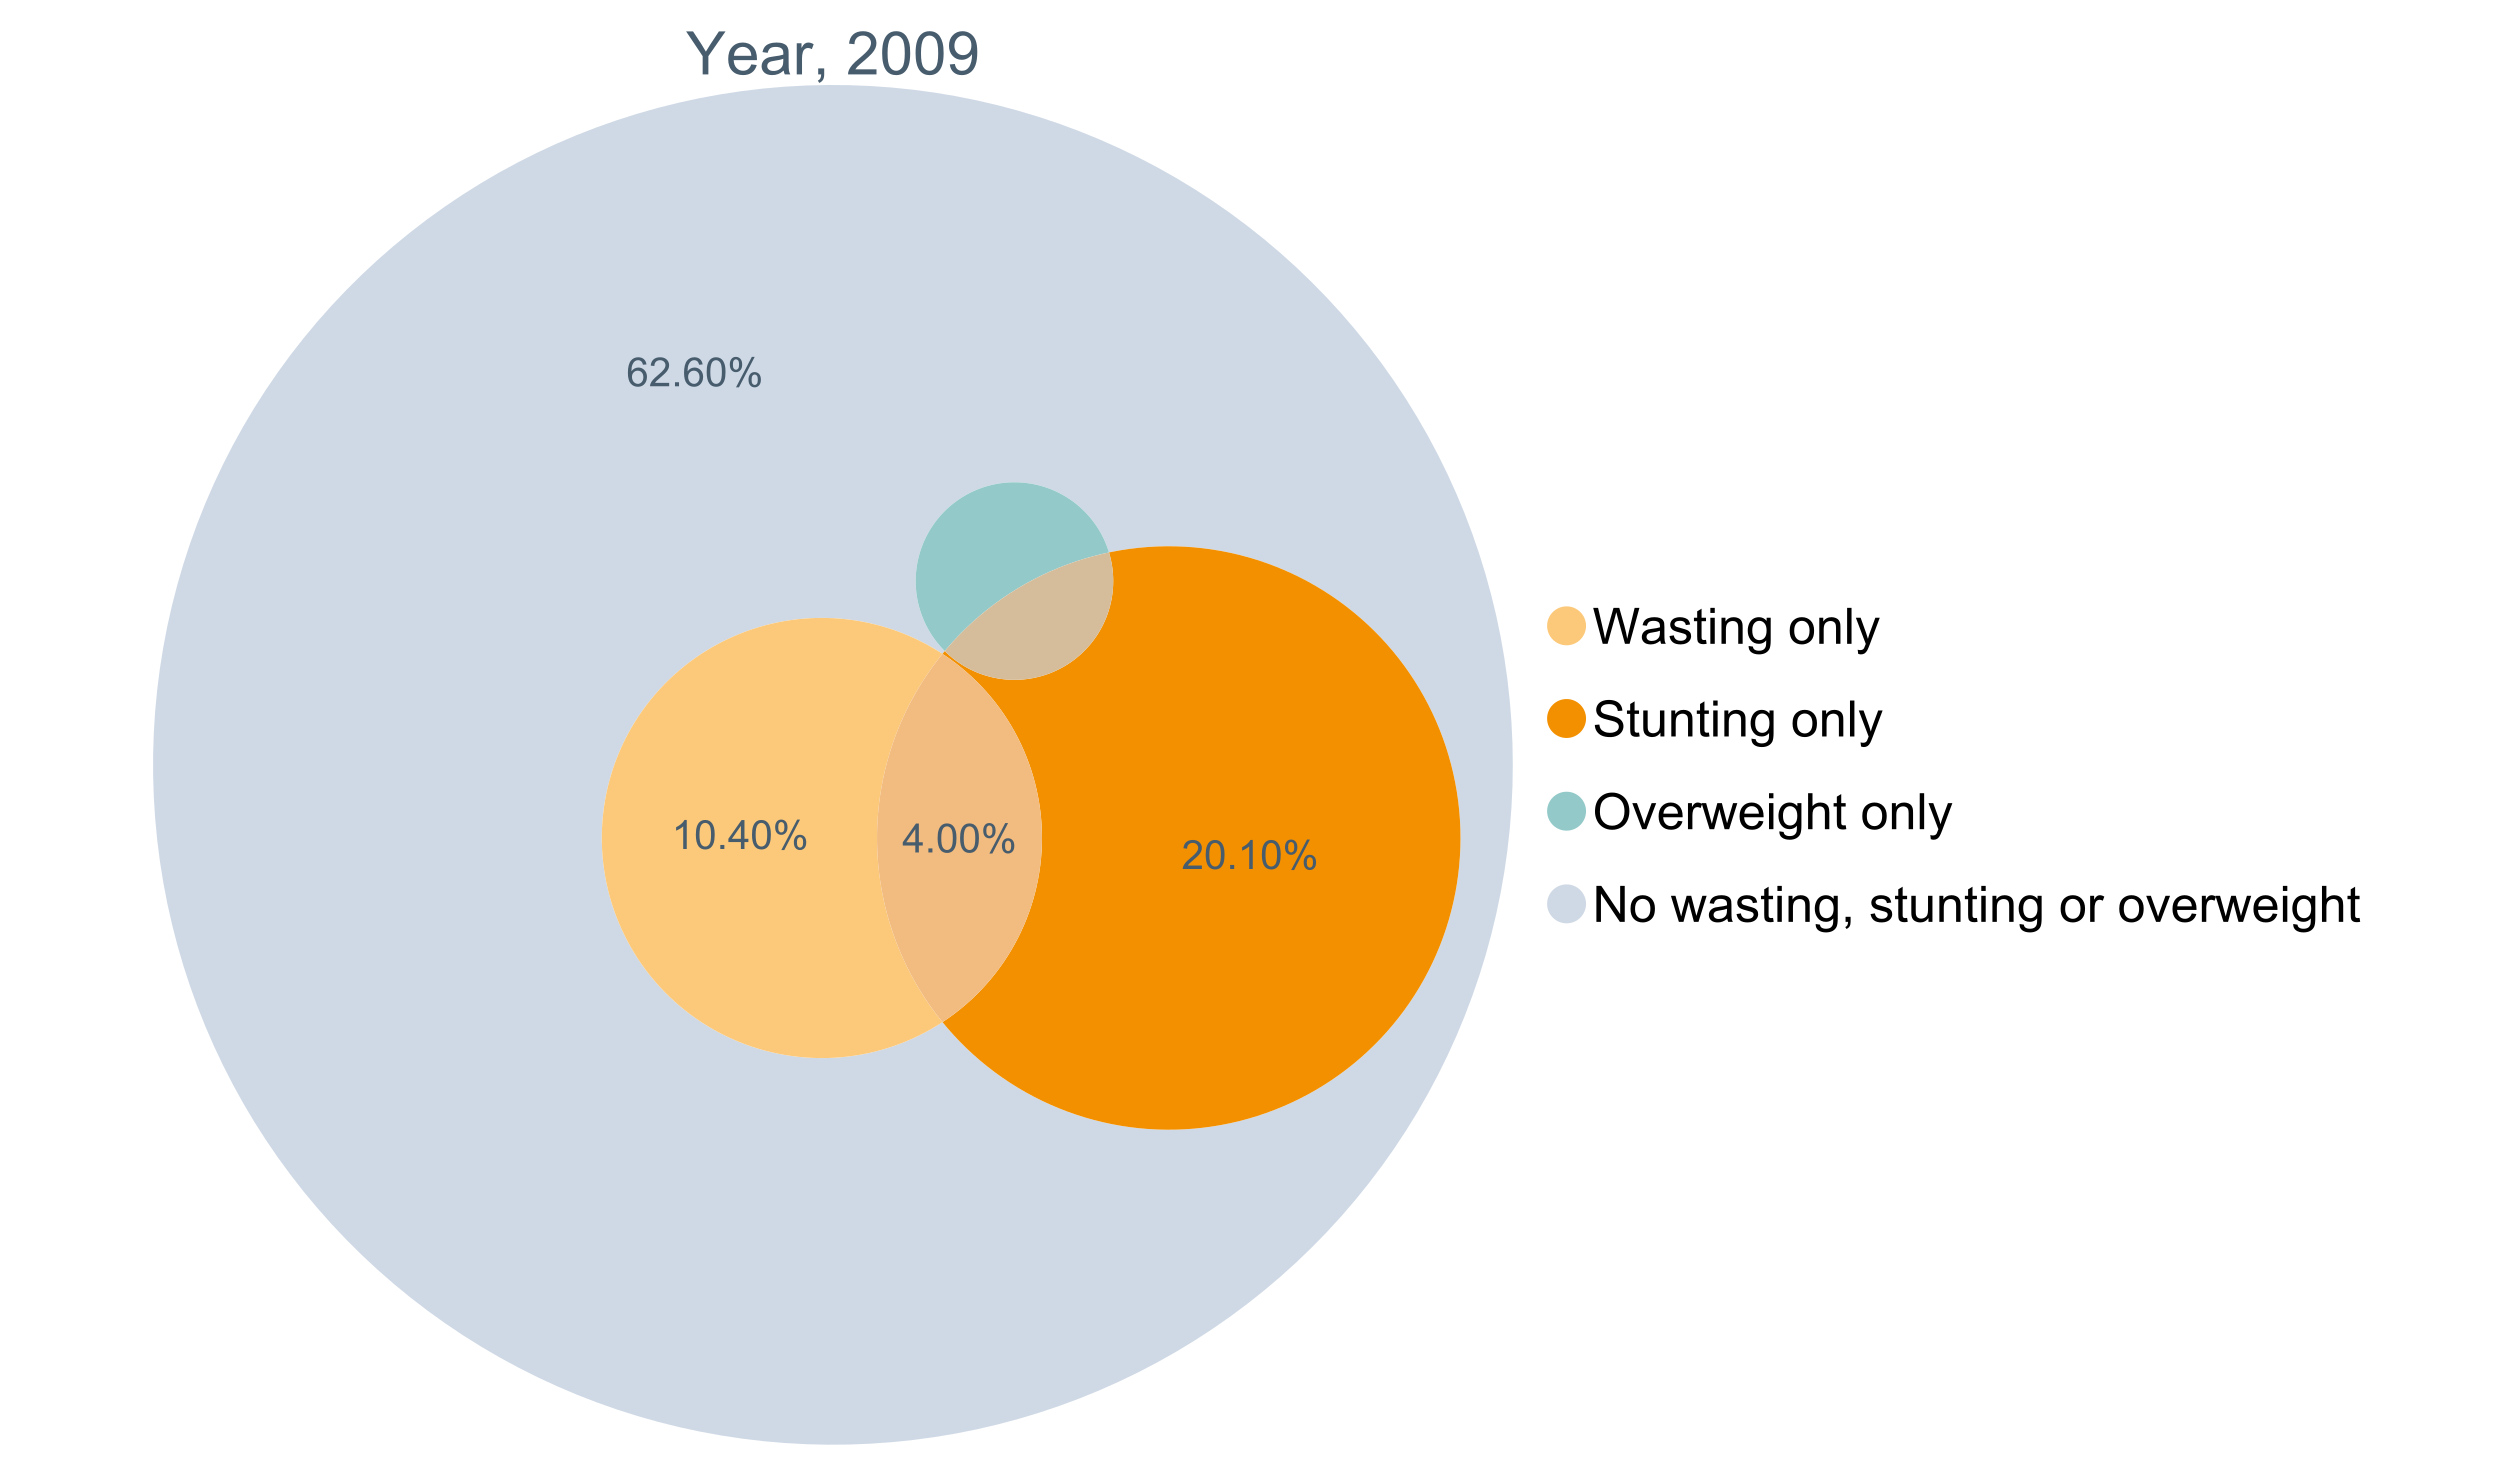 <?xml version="1.0" encoding="UTF-8"?>
<svg xmlns="http://www.w3.org/2000/svg" xmlns:xlink="http://www.w3.org/1999/xlink" width="1234.286pt" height="720pt" viewBox="0 0 1234.286 720" version="1.1">
<defs>
<g>
<symbol overflow="visible" id="glyph0-0">
<path style="stroke:none;" d="M 8.27 0 L 8.27 -8.996 L 0.086 -21.234 L 3.504 -21.234 L 7.691 -14.832 C 8.461 -13.633 9.18 -12.438 9.852 -11.242 C 10.484 -12.348 11.258 -13.598 12.168 -14.992 L 16.281 -21.234 L 19.555 -21.234 L 11.082 -8.996 L 11.082 0 Z M 8.27 0 "/>
</symbol>
<symbol overflow="visible" id="glyph0-1">
<path style="stroke:none;" d="M 12.488 -4.953 L 15.18 -4.621 C 14.754 -3.043 13.969 -1.82 12.82 -0.953 C 11.672 -0.086 10.203 0.344 8.418 0.348 C 6.164 0.344 4.379 -0.344 3.062 -1.73 C 1.742 -3.113 1.082 -5.059 1.086 -7.562 C 1.082 -10.148 1.75 -12.156 3.086 -13.586 C 4.418 -15.012 6.145 -15.727 8.27 -15.73 C 10.324 -15.727 12.008 -15.027 13.312 -13.629 C 14.617 -12.23 15.27 -10.262 15.27 -7.723 C 15.27 -7.566 15.262 -7.332 15.254 -7.027 L 3.781 -7.027 C 3.875 -5.332 4.355 -4.039 5.215 -3.145 C 6.074 -2.242 7.145 -1.793 8.43 -1.797 C 9.383 -1.793 10.199 -2.043 10.879 -2.551 C 11.555 -3.051 12.09 -3.852 12.488 -4.953 Z M 3.926 -9.168 L 12.516 -9.168 C 12.398 -10.461 12.07 -11.434 11.531 -12.082 C 10.699 -13.082 9.621 -13.582 8.301 -13.586 C 7.102 -13.582 6.094 -13.18 5.277 -12.383 C 4.461 -11.578 4.012 -10.508 3.926 -9.168 Z M 3.926 -9.168 "/>
</symbol>
<symbol overflow="visible" id="glyph0-2">
<path style="stroke:none;" d="M 11.992 -1.898 C 11.027 -1.078 10.098 -0.496 9.207 -0.16 C 8.309 0.18 7.352 0.344 6.332 0.348 C 4.641 0.344 3.34 -0.066 2.434 -0.891 C 1.52 -1.715 1.066 -2.77 1.07 -4.055 C 1.066 -4.809 1.238 -5.496 1.586 -6.121 C 1.926 -6.742 2.375 -7.242 2.934 -7.617 C 3.484 -7.992 4.109 -8.277 4.809 -8.473 C 5.32 -8.605 6.094 -8.734 7.125 -8.867 C 9.23 -9.113 10.781 -9.414 11.777 -9.762 C 11.785 -10.121 11.789 -10.348 11.793 -10.445 C 11.789 -11.504 11.543 -12.25 11.051 -12.688 C 10.387 -13.273 9.395 -13.57 8.082 -13.574 C 6.852 -13.57 5.949 -13.355 5.367 -12.93 C 4.781 -12.496 4.348 -11.734 4.07 -10.648 L 1.52 -10.996 C 1.746 -12.086 2.129 -12.965 2.664 -13.637 C 3.191 -14.305 3.961 -14.824 4.969 -15.188 C 5.973 -15.547 7.137 -15.727 8.461 -15.73 C 9.773 -15.727 10.84 -15.57 11.66 -15.266 C 12.48 -14.953 13.082 -14.566 13.469 -14.102 C 13.855 -13.629 14.125 -13.039 14.281 -12.328 C 14.367 -11.883 14.414 -11.078 14.414 -9.922 L 14.414 -6.445 C 14.414 -4.02 14.469 -2.484 14.578 -1.844 C 14.688 -1.199 14.906 -0.586 15.238 0 L 12.516 0 C 12.242 -0.539 12.066 -1.172 11.992 -1.898 Z M 11.777 -7.723 C 10.828 -7.332 9.406 -7 7.52 -6.734 C 6.441 -6.578 5.684 -6.406 5.242 -6.215 C 4.797 -6.02 4.453 -5.738 4.215 -5.367 C 3.969 -4.992 3.848 -4.578 3.852 -4.129 C 3.848 -3.43 4.113 -2.852 4.641 -2.391 C 5.168 -1.926 5.938 -1.691 6.953 -1.695 C 7.957 -1.691 8.852 -1.91 9.633 -2.352 C 10.414 -2.789 10.988 -3.391 11.355 -4.156 C 11.637 -4.742 11.777 -5.613 11.777 -6.766 Z M 11.777 -7.723 "/>
</symbol>
<symbol overflow="visible" id="glyph0-3">
<path style="stroke:none;" d="M 1.926 0 L 1.926 -15.383 L 4.273 -15.383 L 4.273 -13.051 C 4.867 -14.137 5.422 -14.855 5.93 -15.207 C 6.438 -15.551 6.996 -15.727 7.605 -15.73 C 8.48 -15.727 9.371 -15.445 10.285 -14.891 L 9.387 -12.473 C 8.746 -12.848 8.109 -13.035 7.477 -13.039 C 6.906 -13.035 6.391 -12.863 5.938 -12.523 C 5.48 -12.176 5.16 -11.703 4.969 -11.098 C 4.68 -10.168 4.535 -9.152 4.535 -8.055 L 4.535 0 Z M 1.926 0 "/>
</symbol>
<symbol overflow="visible" id="glyph0-4">
<path style="stroke:none;" d="M 2.637 0 L 2.637 -2.969 L 5.605 -2.969 L 5.605 0 C 5.602 1.09 5.406 1.969 5.023 2.641 C 4.633 3.309 4.023 3.828 3.188 4.199 L 2.461 3.086 C 3.012 2.84 3.418 2.484 3.68 2.02 C 3.938 1.547 4.082 0.875 4.113 0 Z M 2.637 0 "/>
</symbol>
<symbol overflow="visible" id="glyph0-5">
<path style="stroke:none;" d=""/>
</symbol>
<symbol overflow="visible" id="glyph0-6">
<path style="stroke:none;" d="M 14.934 -2.508 L 14.934 0 L 0.898 0 C 0.875 -0.625 0.977 -1.227 1.203 -1.812 C 1.555 -2.766 2.129 -3.707 2.918 -4.637 C 3.703 -5.559 4.84 -6.633 6.332 -7.852 C 8.637 -9.742 10.195 -11.238 11.008 -12.348 C 11.816 -13.449 12.223 -14.496 12.227 -15.484 C 12.223 -16.516 11.852 -17.387 11.117 -18.098 C 10.375 -18.805 9.414 -19.16 8.227 -19.164 C 6.969 -19.16 5.965 -18.785 5.215 -18.035 C 4.461 -17.281 4.078 -16.238 4.07 -14.906 L 1.391 -15.18 C 1.57 -17.176 2.262 -18.699 3.461 -19.75 C 4.656 -20.797 6.266 -21.32 8.285 -21.324 C 10.324 -21.32 11.938 -20.758 13.125 -19.629 C 14.312 -18.496 14.906 -17.094 14.906 -15.426 C 14.906 -14.574 14.73 -13.738 14.383 -12.922 C 14.035 -12.098 13.457 -11.234 12.652 -10.328 C 11.844 -9.418 10.504 -8.172 8.633 -6.59 C 7.062 -5.273 6.059 -4.383 5.617 -3.918 C 5.172 -3.445 4.805 -2.977 4.52 -2.508 Z M 14.934 -2.508 "/>
</symbol>
<symbol overflow="visible" id="glyph0-7">
<path style="stroke:none;" d="M 1.23 -10.473 C 1.23 -12.98 1.488 -15.004 2.004 -16.535 C 2.52 -18.066 3.285 -19.246 4.309 -20.078 C 5.324 -20.906 6.609 -21.32 8.156 -21.324 C 9.293 -21.32 10.289 -21.09 11.152 -20.633 C 12.008 -20.172 12.719 -19.512 13.281 -18.648 C 13.84 -17.785 14.281 -16.734 14.602 -15.492 C 14.918 -14.25 15.074 -12.574 15.078 -10.473 C 15.074 -7.977 14.82 -5.965 14.309 -4.438 C 13.797 -2.906 13.031 -1.727 12.016 -0.891 C 10.996 -0.055 9.711 0.363 8.156 0.363 C 6.109 0.363 4.5 -0.371 3.332 -1.84 C 1.93 -3.605 1.23 -6.48 1.23 -10.473 Z M 3.91 -10.473 C 3.906 -6.98 4.316 -4.66 5.133 -3.512 C 5.949 -2.355 6.957 -1.781 8.156 -1.781 C 9.352 -1.781 10.355 -2.359 11.176 -3.52 C 11.988 -4.676 12.398 -6.992 12.398 -10.473 C 12.398 -13.965 11.988 -16.289 11.176 -17.441 C 10.355 -18.586 9.34 -19.16 8.125 -19.164 C 6.926 -19.16 5.969 -18.652 5.258 -17.645 C 4.355 -16.348 3.906 -13.957 3.91 -10.473 Z M 3.91 -10.473 "/>
</symbol>
<symbol overflow="visible" id="glyph0-8">
<path style="stroke:none;" d="M 1.621 -4.91 L 4.129 -5.141 C 4.336 -3.961 4.742 -3.109 5.344 -2.578 C 5.941 -2.047 6.707 -1.781 7.648 -1.781 C 8.445 -1.781 9.148 -1.965 9.754 -2.332 C 10.355 -2.699 10.852 -3.188 11.238 -3.801 C 11.625 -4.414 11.949 -5.242 12.211 -6.285 C 12.469 -7.328 12.598 -8.391 12.602 -9.473 C 12.598 -9.586 12.594 -9.762 12.59 -9.996 C 12.062 -9.164 11.348 -8.488 10.449 -7.973 C 9.543 -7.453 8.566 -7.195 7.52 -7.199 C 5.758 -7.195 4.27 -7.832 3.055 -9.109 C 1.836 -10.383 1.23 -12.062 1.23 -14.152 C 1.23 -16.301 1.863 -18.035 3.133 -19.352 C 4.402 -20.664 5.996 -21.32 7.91 -21.324 C 9.289 -21.32 10.551 -20.949 11.695 -20.207 C 12.84 -19.461 13.707 -18.402 14.305 -17.027 C 14.895 -15.652 15.191 -13.66 15.195 -11.051 C 15.191 -8.336 14.898 -6.176 14.312 -4.57 C 13.723 -2.961 12.848 -1.734 11.684 -0.898 C 10.52 -0.055 9.152 0.363 7.59 0.363 C 5.926 0.363 4.57 -0.098 3.52 -1.02 C 2.465 -1.941 1.832 -3.238 1.621 -4.91 Z M 12.297 -14.281 C 12.293 -15.773 11.895 -16.961 11.102 -17.844 C 10.301 -18.719 9.344 -19.16 8.227 -19.164 C 7.066 -19.16 6.055 -18.688 5.199 -17.742 C 4.336 -16.797 3.906 -15.57 3.91 -14.066 C 3.906 -12.711 4.316 -11.613 5.133 -10.77 C 5.949 -9.926 6.957 -9.504 8.156 -9.504 C 9.359 -9.504 10.348 -9.926 11.129 -10.77 C 11.902 -11.613 12.293 -12.781 12.297 -14.281 Z M 12.297 -14.281 "/>
</symbol>
<symbol overflow="visible" id="glyph1-0">
<path style="stroke:none;" d="M 5.016 0 L 0.305 -17.758 L 2.715 -17.758 L 5.414 -6.117 C 5.703 -4.898 5.953 -3.688 6.164 -2.484 C 6.617 -4.379 6.883 -5.473 6.965 -5.766 L 10.344 -17.758 L 13.18 -17.758 L 15.723 -8.77 C 16.355 -6.539 16.816 -4.445 17.102 -2.484 C 17.324 -3.605 17.621 -4.891 17.988 -6.348 L 20.773 -17.758 L 23.133 -17.758 L 18.266 0 L 16 0 L 12.258 -13.527 C 11.941 -14.656 11.754 -15.352 11.699 -15.613 C 11.512 -14.797 11.34 -14.102 11.18 -13.527 L 7.414 0 Z M 5.016 0 "/>
</symbol>
<symbol overflow="visible" id="glyph1-1">
<path style="stroke:none;" d="M 10.027 -1.586 C 9.215 -0.898 8.438 -0.414 7.695 -0.133 C 6.945 0.148 6.145 0.285 5.293 0.289 C 3.875 0.285 2.789 -0.055 2.031 -0.746 C 1.27 -1.434 0.891 -2.316 0.895 -3.391 C 0.891 -4.02 1.035 -4.594 1.324 -5.117 C 1.613 -5.633 1.988 -6.051 2.453 -6.371 C 2.914 -6.684 3.438 -6.922 4.02 -7.086 C 4.449 -7.195 5.094 -7.305 5.961 -7.414 C 7.715 -7.617 9.012 -7.867 9.848 -8.164 C 9.852 -8.461 9.855 -8.652 9.859 -8.734 C 9.855 -9.621 9.648 -10.246 9.242 -10.609 C 8.68 -11.098 7.852 -11.344 6.758 -11.348 C 5.727 -11.344 4.969 -11.164 4.484 -10.809 C 3.992 -10.445 3.633 -9.809 3.402 -8.902 L 1.273 -9.191 C 1.461 -10.102 1.781 -10.84 2.227 -11.402 C 2.672 -11.965 3.312 -12.395 4.152 -12.699 C 4.992 -12.996 5.965 -13.148 7.074 -13.152 C 8.168 -13.148 9.062 -13.02 9.75 -12.766 C 10.438 -12.504 10.941 -12.18 11.266 -11.789 C 11.586 -11.398 11.812 -10.902 11.941 -10.309 C 12.012 -9.934 12.047 -9.266 12.051 -8.297 L 12.051 -5.391 C 12.047 -3.363 12.094 -2.078 12.191 -1.543 C 12.281 -1.004 12.465 -0.492 12.742 0 L 10.465 0 C 10.238 -0.453 10.09 -0.98 10.027 -1.586 Z M 9.848 -6.457 C 9.055 -6.133 7.867 -5.855 6.285 -5.633 C 5.387 -5.5 4.754 -5.355 4.383 -5.195 C 4.012 -5.031 3.723 -4.793 3.523 -4.484 C 3.32 -4.172 3.223 -3.828 3.223 -3.453 C 3.223 -2.867 3.441 -2.383 3.883 -1.996 C 4.32 -1.609 4.965 -1.418 5.812 -1.418 C 6.652 -1.418 7.398 -1.602 8.055 -1.969 C 8.707 -2.336 9.188 -2.836 9.496 -3.477 C 9.727 -3.965 9.844 -4.691 9.848 -5.656 Z M 9.848 -6.457 "/>
</symbol>
<symbol overflow="visible" id="glyph1-2">
<path style="stroke:none;" d="M 0.762 -3.84 L 2.918 -4.18 C 3.039 -3.312 3.375 -2.652 3.93 -2.191 C 4.48 -1.73 5.254 -1.5 6.25 -1.5 C 7.246 -1.5 7.988 -1.703 8.477 -2.113 C 8.961 -2.52 9.203 -3 9.207 -3.551 C 9.203 -4.043 8.988 -4.43 8.562 -4.711 C 8.258 -4.906 7.516 -5.152 6.336 -5.449 C 4.734 -5.852 3.625 -6.199 3.008 -6.496 C 2.387 -6.789 1.918 -7.199 1.602 -7.723 C 1.281 -8.242 1.125 -8.816 1.125 -9.449 C 1.125 -10.02 1.254 -10.551 1.52 -11.039 C 1.777 -11.527 2.137 -11.934 2.594 -12.258 C 2.93 -12.508 3.391 -12.719 3.977 -12.891 C 4.559 -13.062 5.188 -13.148 5.863 -13.152 C 6.867 -13.148 7.754 -13.004 8.52 -12.715 C 9.281 -12.426 9.844 -12.031 10.207 -11.535 C 10.57 -11.039 10.82 -10.375 10.961 -9.543 L 8.828 -9.254 C 8.73 -9.91 8.449 -10.426 7.988 -10.801 C 7.52 -11.168 6.863 -11.355 6.02 -11.359 C 5.016 -11.355 4.301 -11.191 3.875 -10.863 C 3.445 -10.531 3.234 -10.145 3.234 -9.703 C 3.234 -9.418 3.32 -9.16 3.5 -8.938 C 3.672 -8.699 3.953 -8.508 4.336 -8.355 C 4.555 -8.273 5.195 -8.086 6.262 -7.801 C 7.801 -7.387 8.875 -7.051 9.488 -6.789 C 10.094 -6.523 10.574 -6.141 10.922 -5.645 C 11.27 -5.141 11.441 -4.52 11.445 -3.777 C 11.441 -3.047 11.23 -2.363 10.809 -1.723 C 10.383 -1.082 9.773 -0.586 8.977 -0.234 C 8.176 0.113 7.27 0.285 6.262 0.289 C 4.586 0.285 3.312 -0.059 2.438 -0.75 C 1.562 -1.445 1.004 -2.473 0.762 -3.84 Z M 0.762 -3.84 "/>
</symbol>
<symbol overflow="visible" id="glyph1-3">
<path style="stroke:none;" d="M 6.395 -1.949 L 6.711 -0.023 C 6.094 0.102 5.547 0.164 5.062 0.168 C 4.27 0.164 3.652 0.043 3.219 -0.207 C 2.781 -0.453 2.477 -0.781 2.301 -1.191 C 2.121 -1.598 2.031 -2.457 2.035 -3.766 L 2.035 -11.168 L 0.438 -11.168 L 0.438 -12.863 L 2.035 -12.863 L 2.035 -16.047 L 4.203 -17.355 L 4.203 -12.863 L 6.395 -12.863 L 6.395 -11.168 L 4.203 -11.168 L 4.203 -3.645 C 4.199 -3.023 4.238 -2.621 4.316 -2.445 C 4.391 -2.266 4.516 -2.125 4.691 -2.023 C 4.863 -1.914 5.113 -1.863 5.438 -1.867 C 5.68 -1.863 5.996 -1.891 6.395 -1.949 Z M 6.395 -1.949 "/>
</symbol>
<symbol overflow="visible" id="glyph1-4">
<path style="stroke:none;" d="M 1.648 -15.25 L 1.648 -17.758 L 3.828 -17.758 L 3.828 -15.25 Z M 1.648 0 L 1.648 -12.863 L 3.828 -12.863 L 3.828 0 Z M 1.648 0 "/>
</symbol>
<symbol overflow="visible" id="glyph1-5">
<path style="stroke:none;" d="M 1.637 0 L 1.637 -12.863 L 3.598 -12.863 L 3.598 -11.035 C 4.543 -12.441 5.906 -13.148 7.691 -13.152 C 8.465 -13.148 9.176 -13.008 9.828 -12.734 C 10.477 -12.453 10.965 -12.09 11.289 -11.637 C 11.609 -11.184 11.836 -10.645 11.965 -10.027 C 12.043 -9.621 12.082 -8.918 12.086 -7.91 L 12.086 0 L 9.906 0 L 9.906 -7.824 C 9.902 -8.707 9.816 -9.371 9.652 -9.816 C 9.48 -10.254 9.18 -10.605 8.75 -10.871 C 8.312 -11.129 7.809 -11.262 7.23 -11.266 C 6.301 -11.262 5.5 -10.965 4.828 -10.379 C 4.152 -9.785 3.812 -8.668 3.816 -7.023 L 3.816 0 Z M 1.637 0 "/>
</symbol>
<symbol overflow="visible" id="glyph1-6">
<path style="stroke:none;" d="M 1.234 1.066 L 3.355 1.379 C 3.441 2.031 3.688 2.508 4.094 2.809 C 4.633 3.207 5.371 3.41 6.309 3.414 C 7.316 3.41 8.098 3.207 8.648 2.809 C 9.195 2.402 9.566 1.84 9.762 1.113 C 9.875 0.668 9.926 -0.262 9.918 -1.684 C 8.965 -0.559 7.777 0 6.359 0 C 4.586 0 3.219 -0.637 2.254 -1.914 C 1.281 -3.188 0.797 -4.719 0.801 -6.504 C 0.797 -7.73 1.02 -8.859 1.465 -9.898 C 1.91 -10.934 2.555 -11.738 3.398 -12.305 C 4.242 -12.867 5.23 -13.148 6.371 -13.152 C 7.887 -13.148 9.141 -12.535 10.125 -11.312 L 10.125 -12.863 L 12.137 -12.863 L 12.137 -1.742 C 12.133 0.258 11.93 1.672 11.523 2.512 C 11.113 3.344 10.469 4.004 9.586 4.492 C 8.703 4.973 7.613 5.215 6.324 5.219 C 4.785 5.215 3.547 4.871 2.602 4.184 C 1.656 3.492 1.199 2.453 1.234 1.066 Z M 3.039 -6.66 C 3.035 -4.969 3.371 -3.738 4.043 -2.965 C 4.715 -2.191 5.555 -1.805 6.566 -1.805 C 7.562 -1.805 8.402 -2.188 9.082 -2.961 C 9.762 -3.727 10.102 -4.938 10.102 -6.59 C 10.102 -8.16 9.75 -9.348 9.055 -10.148 C 8.352 -10.945 7.512 -11.344 6.527 -11.348 C 5.559 -11.344 4.734 -10.949 4.055 -10.168 C 3.375 -9.379 3.035 -8.211 3.039 -6.66 Z M 3.039 -6.66 "/>
</symbol>
<symbol overflow="visible" id="glyph1-7">
<path style="stroke:none;" d=""/>
</symbol>
<symbol overflow="visible" id="glyph1-8">
<path style="stroke:none;" d="M 0.824 -6.43 C 0.82 -8.809 1.48 -10.574 2.809 -11.723 C 3.91 -12.672 5.262 -13.148 6.855 -13.152 C 8.621 -13.148 10.066 -12.57 11.191 -11.414 C 12.312 -10.254 12.871 -8.652 12.875 -6.613 C 12.871 -4.953 12.625 -3.652 12.129 -2.707 C 11.633 -1.758 10.91 -1.02 9.961 -0.496 C 9.012 0.027 7.977 0.285 6.855 0.289 C 5.055 0.285 3.598 -0.289 2.488 -1.441 C 1.375 -2.594 0.82 -4.254 0.824 -6.43 Z M 3.062 -6.43 C 3.059 -4.781 3.418 -3.551 4.141 -2.73 C 4.855 -1.91 5.762 -1.5 6.855 -1.5 C 7.934 -1.5 8.832 -1.91 9.555 -2.734 C 10.27 -3.559 10.629 -4.816 10.633 -6.504 C 10.629 -8.094 10.266 -9.297 9.547 -10.117 C 8.82 -10.934 7.926 -11.344 6.855 -11.348 C 5.762 -11.344 4.855 -10.938 4.141 -10.125 C 3.418 -9.309 3.059 -8.074 3.062 -6.43 Z M 3.062 -6.43 "/>
</symbol>
<symbol overflow="visible" id="glyph1-9">
<path style="stroke:none;" d="M 1.586 0 L 1.586 -17.758 L 3.766 -17.758 L 3.766 0 Z M 1.586 0 "/>
</symbol>
<symbol overflow="visible" id="glyph1-10">
<path style="stroke:none;" d="M 1.539 4.953 L 1.297 2.906 C 1.77 3.035 2.188 3.098 2.543 3.102 C 3.027 3.098 3.414 3.02 3.703 2.859 C 3.992 2.695 4.23 2.469 4.422 2.18 C 4.555 1.961 4.777 1.418 5.086 0.559 C 5.125 0.434 5.188 0.258 5.281 0.023 L 0.398 -12.863 L 2.75 -12.863 L 5.426 -5.414 C 5.77 -4.469 6.078 -3.473 6.359 -2.434 C 6.605 -3.434 6.906 -4.414 7.254 -5.367 L 10.004 -12.863 L 12.184 -12.863 L 7.293 0.219 C 6.766 1.625 6.355 2.598 6.066 3.137 C 5.676 3.852 5.234 4.379 4.734 4.715 C 4.234 5.047 3.637 5.215 2.941 5.219 C 2.52 5.215 2.051 5.125 1.539 4.953 Z M 1.539 4.953 "/>
</symbol>
<symbol overflow="visible" id="glyph1-11">
<path style="stroke:none;" d="M 1.113 -5.703 L 3.332 -5.898 C 3.434 -5.008 3.676 -4.277 4.062 -3.711 C 4.445 -3.141 5.043 -2.684 5.852 -2.332 C 6.656 -1.98 7.562 -1.805 8.574 -1.805 C 9.465 -1.805 10.258 -1.938 10.949 -2.203 C 11.633 -2.469 12.145 -2.832 12.48 -3.301 C 12.816 -3.762 12.984 -4.27 12.984 -4.82 C 12.984 -5.375 12.82 -5.859 12.5 -6.277 C 12.172 -6.691 11.641 -7.043 10.902 -7.328 C 10.422 -7.512 9.367 -7.801 7.738 -8.191 C 6.105 -8.582 4.965 -8.949 4.312 -9.301 C 3.461 -9.742 2.828 -10.293 2.414 -10.953 C 2 -11.609 1.793 -12.348 1.793 -13.164 C 1.793 -14.059 2.047 -14.898 2.555 -15.68 C 3.062 -16.457 3.805 -17.047 4.785 -17.453 C 5.758 -17.855 6.844 -18.059 8.043 -18.059 C 9.355 -18.059 10.516 -17.844 11.523 -17.422 C 12.527 -16.996 13.301 -16.375 13.844 -15.551 C 14.383 -14.727 14.672 -13.793 14.715 -12.754 L 12.465 -12.586 C 12.34 -13.707 11.93 -14.555 11.234 -15.129 C 10.531 -15.699 9.5 -15.984 8.141 -15.988 C 6.715 -15.984 5.68 -15.723 5.031 -15.207 C 4.379 -14.684 4.055 -14.059 4.059 -13.324 C 4.055 -12.684 4.285 -12.156 4.746 -11.75 C 5.199 -11.336 6.379 -10.914 8.289 -10.484 C 10.199 -10.047 11.512 -9.672 12.223 -9.352 C 13.254 -8.875 14.016 -8.27 14.508 -7.539 C 15 -6.809 15.246 -5.969 15.25 -5.016 C 15.246 -4.07 14.977 -3.18 14.438 -2.344 C 13.895 -1.508 13.117 -0.855 12.105 -0.391 C 11.09 0.074 9.949 0.305 8.684 0.305 C 7.074 0.305 5.727 0.07 4.645 -0.398 C 3.555 -0.867 2.703 -1.57 2.09 -2.512 C 1.469 -3.453 1.145 -4.516 1.113 -5.703 Z M 1.113 -5.703 "/>
</symbol>
<symbol overflow="visible" id="glyph1-12">
<path style="stroke:none;" d="M 10.066 0 L 10.066 -1.891 C 9.062 -0.438 7.699 0.285 5.984 0.289 C 5.219 0.285 4.512 0.145 3.855 -0.145 C 3.199 -0.434 2.711 -0.801 2.391 -1.242 C 2.07 -1.68 1.844 -2.219 1.719 -2.859 C 1.625 -3.285 1.582 -3.961 1.586 -4.895 L 1.586 -12.863 L 3.766 -12.863 L 3.766 -5.73 C 3.762 -4.59 3.805 -3.82 3.898 -3.426 C 4.031 -2.852 4.324 -2.402 4.77 -2.074 C 5.215 -1.746 5.762 -1.582 6.418 -1.586 C 7.07 -1.582 7.688 -1.75 8.262 -2.09 C 8.832 -2.422 9.234 -2.879 9.477 -3.457 C 9.711 -4.035 9.832 -4.871 9.836 -5.973 L 9.836 -12.863 L 12.016 -12.863 L 12.016 0 Z M 10.066 0 "/>
</symbol>
<symbol overflow="visible" id="glyph1-13">
<path style="stroke:none;" d="M 1.199 -8.648 C 1.195 -11.594 1.984 -13.898 3.57 -15.57 C 5.148 -17.234 7.195 -18.07 9.703 -18.07 C 11.34 -18.07 12.816 -17.676 14.133 -16.895 C 15.449 -16.109 16.453 -15.02 17.145 -13.621 C 17.832 -12.219 18.176 -10.629 18.18 -8.855 C 18.176 -7.051 17.812 -5.441 17.09 -4.02 C 16.359 -2.598 15.328 -1.52 14 -0.793 C 12.664 -0.059 11.23 0.305 9.691 0.305 C 8.02 0.305 6.523 -0.098 5.207 -0.906 C 3.891 -1.715 2.895 -2.816 2.215 -4.215 C 1.535 -5.605 1.195 -7.086 1.199 -8.648 Z M 3.621 -8.613 C 3.621 -6.473 4.195 -4.785 5.348 -3.555 C 6.496 -2.32 7.938 -1.703 9.676 -1.707 C 11.441 -1.703 12.898 -2.324 14.043 -3.57 C 15.184 -4.812 15.754 -6.578 15.758 -8.867 C 15.754 -10.309 15.512 -11.57 15.023 -12.652 C 14.535 -13.727 13.82 -14.562 12.879 -15.156 C 11.938 -15.746 10.883 -16.043 9.715 -16.047 C 8.051 -16.043 6.617 -15.473 5.418 -14.332 C 4.219 -13.191 3.621 -11.285 3.621 -8.613 Z M 3.621 -8.613 "/>
</symbol>
<symbol overflow="visible" id="glyph1-14">
<path style="stroke:none;" d="M 5.207 0 L 0.316 -12.863 L 2.617 -12.863 L 5.379 -5.16 C 5.676 -4.328 5.949 -3.465 6.203 -2.566 C 6.395 -3.246 6.664 -4.062 7.012 -5.016 L 9.871 -12.863 L 12.113 -12.863 L 7.242 0 Z M 5.207 0 "/>
</symbol>
<symbol overflow="visible" id="glyph1-15">
<path style="stroke:none;" d="M 10.441 -4.141 L 12.695 -3.863 C 12.336 -2.543 11.676 -1.523 10.719 -0.801 C 9.754 -0.074 8.527 0.285 7.039 0.289 C 5.152 0.285 3.66 -0.289 2.562 -1.445 C 1.457 -2.602 0.906 -4.227 0.91 -6.324 C 0.906 -8.484 1.465 -10.164 2.578 -11.359 C 3.691 -12.551 5.137 -13.148 6.914 -13.152 C 8.633 -13.148 10.035 -12.562 11.129 -11.395 C 12.215 -10.223 12.762 -8.578 12.766 -6.457 C 12.762 -6.324 12.758 -6.129 12.754 -5.875 L 3.16 -5.875 C 3.238 -4.457 3.641 -3.375 4.359 -2.625 C 5.078 -1.875 5.973 -1.5 7.051 -1.5 C 7.848 -1.5 8.531 -1.707 9.098 -2.129 C 9.66 -2.547 10.109 -3.219 10.441 -4.141 Z M 3.281 -7.668 L 10.465 -7.668 C 10.367 -8.746 10.09 -9.559 9.641 -10.102 C 8.941 -10.938 8.043 -11.355 6.941 -11.359 C 5.938 -11.355 5.094 -11.02 4.414 -10.355 C 3.727 -9.684 3.352 -8.789 3.281 -7.668 Z M 3.281 -7.668 "/>
</symbol>
<symbol overflow="visible" id="glyph1-16">
<path style="stroke:none;" d="M 1.609 0 L 1.609 -12.863 L 3.574 -12.863 L 3.574 -10.914 C 4.074 -11.824 4.535 -12.426 4.961 -12.715 C 5.383 -13.004 5.848 -13.148 6.359 -13.152 C 7.09 -13.148 7.836 -12.914 8.598 -12.453 L 7.848 -10.43 C 7.312 -10.742 6.781 -10.898 6.25 -10.902 C 5.77 -10.898 5.34 -10.754 4.965 -10.469 C 4.582 -10.18 4.312 -9.781 4.156 -9.277 C 3.91 -8.496 3.789 -7.648 3.793 -6.734 L 3.793 0 Z M 1.609 0 "/>
</symbol>
<symbol overflow="visible" id="glyph1-17">
<path style="stroke:none;" d="M 4.008 0 L 0.074 -12.863 L 2.324 -12.863 L 4.371 -5.438 L 5.137 -2.676 C 5.164 -2.812 5.387 -3.695 5.801 -5.328 L 7.848 -12.863 L 10.09 -12.863 L 12.016 -5.402 L 12.656 -2.941 L 13.395 -5.426 L 15.602 -12.863 L 17.719 -12.863 L 13.699 0 L 11.434 0 L 9.387 -7.703 L 8.891 -9.895 L 6.285 0 Z M 4.008 0 "/>
</symbol>
<symbol overflow="visible" id="glyph1-18">
<path style="stroke:none;" d="M 1.637 0 L 1.637 -17.758 L 3.816 -17.758 L 3.816 -11.387 C 4.828 -12.559 6.113 -13.148 7.668 -13.152 C 8.617 -13.148 9.445 -12.961 10.148 -12.59 C 10.852 -12.211 11.352 -11.691 11.656 -11.031 C 11.957 -10.367 12.109 -9.406 12.113 -8.152 L 12.113 0 L 9.934 0 L 9.934 -8.152 C 9.93 -9.238 9.695 -10.031 9.223 -10.531 C 8.75 -11.023 8.082 -11.273 7.219 -11.277 C 6.57 -11.273 5.961 -11.105 5.395 -10.773 C 4.824 -10.434 4.418 -9.98 4.18 -9.41 C 3.934 -8.836 3.812 -8.043 3.816 -7.039 L 3.816 0 Z M 1.637 0 "/>
</symbol>
<symbol overflow="visible" id="glyph1-19">
<path style="stroke:none;" d="M 1.891 0 L 1.891 -17.758 L 4.301 -17.758 L 13.625 -3.816 L 13.625 -17.758 L 15.879 -17.758 L 15.879 0 L 13.469 0 L 4.141 -13.953 L 4.141 0 Z M 1.891 0 "/>
</symbol>
<symbol overflow="visible" id="glyph1-20">
<path style="stroke:none;" d="M 2.203 0 L 2.203 -2.484 L 4.688 -2.484 L 4.688 0 C 4.688 0.91 4.523 1.645 4.203 2.207 C 3.875 2.766 3.363 3.199 2.664 3.512 L 2.059 2.578 C 2.516 2.375 2.855 2.078 3.074 1.688 C 3.289 1.297 3.41 0.734 3.441 0 Z M 2.203 0 "/>
</symbol>
<symbol overflow="visible" id="glyph2-0">
<path style="stroke:none;" d="M 9.922 -10.781 L 8.18 -10.645 C 8.023 -11.328 7.801 -11.828 7.52 -12.145 C 7.043 -12.641 6.461 -12.891 5.766 -12.895 C 5.203 -12.891 4.711 -12.734 4.293 -12.426 C 3.742 -12.023 3.309 -11.438 2.988 -10.664 C 2.668 -9.891 2.5 -8.789 2.492 -7.363 C 2.91 -8.004 3.426 -8.48 4.039 -8.793 C 4.648 -9.102 5.289 -9.258 5.961 -9.262 C 7.125 -9.258 8.121 -8.828 8.941 -7.969 C 9.762 -7.109 10.172 -5.996 10.176 -4.637 C 10.172 -3.738 9.98 -2.906 9.598 -2.137 C 9.211 -1.367 8.68 -0.777 8.004 -0.371 C 7.328 0.039 6.562 0.238 5.707 0.242 C 4.246 0.238 3.055 -0.293 2.133 -1.367 C 1.211 -2.438 0.75 -4.211 0.75 -6.68 C 0.75 -9.438 1.258 -11.441 2.277 -12.699 C 3.164 -13.785 4.363 -14.332 5.871 -14.336 C 6.996 -14.332 7.914 -14.016 8.633 -13.391 C 9.348 -12.758 9.777 -11.891 9.922 -10.781 Z M 2.766 -4.625 C 2.766 -4.016 2.891 -3.438 3.148 -2.891 C 3.402 -2.336 3.762 -1.918 4.227 -1.633 C 4.684 -1.34 5.168 -1.195 5.676 -1.199 C 6.414 -1.195 7.051 -1.492 7.586 -2.094 C 8.117 -2.688 8.383 -3.5 8.387 -4.527 C 8.383 -5.512 8.121 -6.289 7.598 -6.859 C 7.07 -7.426 6.406 -7.711 5.609 -7.711 C 4.812 -7.711 4.141 -7.426 3.594 -6.859 C 3.039 -6.289 2.766 -5.543 2.766 -4.625 Z M 2.766 -4.625 "/>
</symbol>
<symbol overflow="visible" id="glyph2-1">
<path style="stroke:none;" d="M 10.039 -1.684 L 10.039 0 L 0.605 0 C 0.59 -0.422 0.66 -0.828 0.809 -1.219 C 1.047 -1.859 1.43 -2.488 1.961 -3.113 C 2.488 -3.734 3.254 -4.457 4.254 -5.277 C 5.805 -6.547 6.852 -7.555 7.398 -8.301 C 7.941 -9.043 8.215 -9.746 8.219 -10.41 C 8.215 -11.102 7.965 -11.688 7.473 -12.168 C 6.973 -12.641 6.328 -12.879 5.531 -12.883 C 4.688 -12.879 4.012 -12.625 3.504 -12.121 C 2.996 -11.613 2.738 -10.914 2.738 -10.02 L 0.934 -10.207 C 1.055 -11.551 1.52 -12.574 2.328 -13.277 C 3.129 -13.98 4.211 -14.332 5.57 -14.336 C 6.938 -14.332 8.02 -13.953 8.82 -13.195 C 9.617 -12.434 10.02 -11.492 10.02 -10.371 C 10.02 -9.801 9.902 -9.238 9.668 -8.688 C 9.434 -8.133 9.047 -7.551 8.508 -6.941 C 7.965 -6.328 7.062 -5.492 5.805 -4.43 C 4.75 -3.547 4.074 -2.945 3.777 -2.633 C 3.477 -2.312 3.23 -1.996 3.039 -1.684 Z M 10.039 -1.684 "/>
</symbol>
<symbol overflow="visible" id="glyph2-2">
<path style="stroke:none;" d="M 1.812 0 L 1.812 -1.996 L 3.809 -1.996 L 3.809 0 Z M 1.812 0 "/>
</symbol>
<symbol overflow="visible" id="glyph2-3">
<path style="stroke:none;" d="M 0.828 -7.039 C 0.824 -8.727 1 -10.086 1.348 -11.117 C 1.695 -12.141 2.211 -12.934 2.898 -13.496 C 3.582 -14.051 4.445 -14.332 5.484 -14.336 C 6.25 -14.332 6.922 -14.176 7.5 -13.871 C 8.078 -13.559 8.555 -13.117 8.93 -12.539 C 9.305 -11.957 9.598 -11.246 9.816 -10.414 C 10.027 -9.578 10.137 -8.453 10.137 -7.039 C 10.137 -5.359 9.965 -4.008 9.621 -2.984 C 9.277 -1.953 8.762 -1.16 8.078 -0.598 C 7.391 -0.039 6.527 0.238 5.484 0.242 C 4.105 0.238 3.023 -0.25 2.238 -1.238 C 1.297 -2.422 0.824 -4.355 0.828 -7.039 Z M 2.629 -7.039 C 2.625 -4.691 2.898 -3.133 3.449 -2.359 C 3.996 -1.582 4.676 -1.195 5.484 -1.199 C 6.289 -1.195 6.965 -1.586 7.512 -2.367 C 8.059 -3.145 8.332 -4.699 8.336 -7.039 C 8.332 -9.387 8.059 -10.949 7.512 -11.723 C 6.965 -12.492 6.281 -12.879 5.465 -12.883 C 4.656 -12.879 4.012 -12.539 3.535 -11.863 C 2.926 -10.988 2.625 -9.379 2.629 -7.039 Z M 2.629 -7.039 "/>
</symbol>
<symbol overflow="visible" id="glyph2-4">
<path style="stroke:none;" d="M 1.16 -10.848 C 1.16 -11.863 1.414 -12.73 1.93 -13.449 C 2.438 -14.16 3.184 -14.52 4.16 -14.52 C 5.055 -14.52 5.793 -14.199 6.383 -13.559 C 6.969 -12.918 7.266 -11.977 7.266 -10.742 C 7.266 -9.531 6.969 -8.602 6.375 -7.949 C 5.781 -7.297 5.047 -6.973 4.18 -6.973 C 3.312 -6.973 2.594 -7.293 2.02 -7.938 C 1.445 -8.578 1.16 -9.547 1.16 -10.848 Z M 4.207 -13.312 C 3.77 -13.312 3.406 -13.121 3.121 -12.746 C 2.828 -12.367 2.684 -11.676 2.688 -10.672 C 2.684 -9.754 2.828 -9.109 3.125 -8.738 C 3.414 -8.363 3.777 -8.18 4.207 -8.18 C 4.648 -8.18 5.012 -8.367 5.301 -8.742 C 5.586 -9.117 5.73 -9.805 5.734 -10.809 C 5.73 -11.727 5.586 -12.375 5.297 -12.75 C 5.004 -13.125 4.641 -13.312 4.207 -13.312 Z M 4.215 0.527 L 12.027 -14.52 L 13.449 -14.52 L 5.668 0.527 Z M 10.391 -3.352 C 10.387 -4.375 10.645 -5.242 11.16 -5.953 C 11.672 -6.664 12.418 -7.02 13.398 -7.02 C 14.293 -7.02 15.035 -6.699 15.625 -6.059 C 16.211 -5.418 16.504 -4.477 16.508 -3.242 C 16.504 -2.031 16.207 -1.102 15.613 -0.449 C 15.016 0.203 14.281 0.527 13.41 0.527 C 12.543 0.527 11.824 0.207 11.25 -0.441 C 10.676 -1.082 10.387 -2.055 10.391 -3.352 Z M 13.449 -5.812 C 13.004 -5.812 12.641 -5.621 12.352 -5.246 C 12.062 -4.867 11.918 -4.18 11.918 -3.176 C 11.918 -2.266 12.062 -1.621 12.355 -1.246 C 12.648 -0.867 13.008 -0.68 13.438 -0.684 C 13.883 -0.68 14.254 -0.867 14.543 -1.246 C 14.832 -1.621 14.977 -2.309 14.977 -3.312 C 14.977 -4.23 14.828 -4.879 14.539 -5.254 C 14.242 -5.625 13.879 -5.812 13.449 -5.812 Z M 13.449 -5.812 "/>
</symbol>
<symbol overflow="visible" id="glyph2-5">
<path style="stroke:none;" d="M 7.43 0 L 5.676 0 L 5.676 -11.172 C 5.25 -10.766 4.695 -10.363 4.016 -9.961 C 3.328 -9.559 2.715 -9.258 2.172 -9.059 L 2.172 -10.75 C 3.148 -11.207 4.004 -11.766 4.742 -12.426 C 5.473 -13.078 5.992 -13.715 6.301 -14.336 L 7.43 -14.336 Z M 7.43 0 "/>
</symbol>
<symbol overflow="visible" id="glyph2-6">
<path style="stroke:none;" d="M 6.445 0 L 6.445 -3.418 L 0.254 -3.418 L 0.254 -5.023 L 6.77 -14.277 L 8.199 -14.277 L 8.199 -5.023 L 10.129 -5.023 L 10.129 -3.418 L 8.199 -3.418 L 8.199 0 Z M 6.445 -5.023 L 6.445 -11.461 L 1.977 -5.023 Z M 6.445 -5.023 "/>
</symbol>
</g>
</defs>
<g id="surface31875">
<g style="fill:rgb(27.843%,36.078%,42.745%);fill-opacity:1;">
  <use xlink:href="#glyph0-0" x="338.652" y="36.73"/>
  <use xlink:href="#glyph0-1" x="358.44" y="36.73"/>
  <use xlink:href="#glyph0-2" x="374.939" y="36.73"/>
  <use xlink:href="#glyph0-3" x="391.438" y="36.73"/>
  <use xlink:href="#glyph0-4" x="401.317" y="36.73"/>
  <use xlink:href="#glyph0-5" x="409.56" y="36.73"/>
  <use xlink:href="#glyph0-6" x="417.802" y="36.73"/>
  <use xlink:href="#glyph0-7" x="434.301" y="36.73"/>
  <use xlink:href="#glyph0-7" x="450.8" y="36.73"/>
  <use xlink:href="#glyph0-8" x="467.3" y="36.73"/>
</g>
<path style=" stroke:none;fill-rule:nonzero;fill:rgb(98.824%,78.824%,47.843%);fill-opacity:1;" d="M 783.055 308.984 C 783.055 314.293 778.75 318.598 773.441 318.598 C 768.129 318.598 763.824 314.293 763.824 308.984 C 763.824 303.672 768.129 299.367 773.441 299.367 C 778.75 299.367 783.055 303.672 783.055 308.984 "/>
<g style="fill:rgb(0%,0%,0%);fill-opacity:1;">
  <use xlink:href="#glyph1-0" x="786.273" y="317.863"/>
  <use xlink:href="#glyph1-1" x="809.686" y="317.863"/>
  <use xlink:href="#glyph1-2" x="823.482" y="317.863"/>
  <use xlink:href="#glyph1-3" x="835.885" y="317.863"/>
  <use xlink:href="#glyph1-4" x="842.776" y="317.863"/>
  <use xlink:href="#glyph1-5" x="848.287" y="317.863"/>
  <use xlink:href="#glyph1-6" x="862.083" y="317.863"/>
  <use xlink:href="#glyph1-7" x="875.879" y="317.863"/>
  <use xlink:href="#glyph1-8" x="882.77" y="317.863"/>
  <use xlink:href="#glyph1-5" x="896.566" y="317.863"/>
  <use xlink:href="#glyph1-9" x="910.362" y="317.863"/>
  <use xlink:href="#glyph1-10" x="915.873" y="317.863"/>
</g>
<path style=" stroke:none;fill-rule:nonzero;fill:rgb(95.294%,56.471%,0%);fill-opacity:1;" d="M 783.055 354.738 C 783.055 360.051 778.75 364.355 773.441 364.355 C 768.129 364.355 763.824 360.051 763.824 354.738 C 763.824 349.43 768.129 345.125 773.441 345.125 C 778.75 345.125 783.055 349.43 783.055 354.738 "/>
<g style="fill:rgb(0%,0%,0%);fill-opacity:1;">
  <use xlink:href="#glyph1-11" x="786.273" y="363.617"/>
  <use xlink:href="#glyph1-3" x="802.819" y="363.617"/>
  <use xlink:href="#glyph1-12" x="809.71" y="363.617"/>
  <use xlink:href="#glyph1-5" x="823.506" y="363.617"/>
  <use xlink:href="#glyph1-3" x="837.302" y="363.617"/>
  <use xlink:href="#glyph1-4" x="844.193" y="363.617"/>
  <use xlink:href="#glyph1-5" x="849.704" y="363.617"/>
  <use xlink:href="#glyph1-6" x="863.5" y="363.617"/>
  <use xlink:href="#glyph1-7" x="877.296" y="363.617"/>
  <use xlink:href="#glyph1-8" x="884.188" y="363.617"/>
  <use xlink:href="#glyph1-5" x="897.983" y="363.617"/>
  <use xlink:href="#glyph1-9" x="911.779" y="363.617"/>
  <use xlink:href="#glyph1-10" x="917.29" y="363.617"/>
</g>
<path style=" stroke:none;fill-rule:nonzero;fill:rgb(57.647%,79.216%,78.824%);fill-opacity:1;" d="M 783.055 400.496 C 783.055 405.805 778.75 410.109 773.441 410.109 C 768.129 410.109 763.824 405.805 763.824 400.496 C 763.824 395.188 768.129 390.883 773.441 390.883 C 778.75 390.883 783.055 395.188 783.055 400.496 "/>
<g style="fill:rgb(0%,0%,0%);fill-opacity:1;">
  <use xlink:href="#glyph1-13" x="786.273" y="409.375"/>
  <use xlink:href="#glyph1-14" x="805.568" y="409.375"/>
  <use xlink:href="#glyph1-15" x="817.971" y="409.375"/>
  <use xlink:href="#glyph1-16" x="831.766" y="409.375"/>
  <use xlink:href="#glyph1-17" x="840.027" y="409.375"/>
  <use xlink:href="#glyph1-15" x="857.941" y="409.375"/>
  <use xlink:href="#glyph1-4" x="871.736" y="409.375"/>
  <use xlink:href="#glyph1-6" x="877.247" y="409.375"/>
  <use xlink:href="#glyph1-18" x="891.043" y="409.375"/>
  <use xlink:href="#glyph1-3" x="904.839" y="409.375"/>
  <use xlink:href="#glyph1-7" x="911.73" y="409.375"/>
  <use xlink:href="#glyph1-8" x="918.622" y="409.375"/>
  <use xlink:href="#glyph1-5" x="932.418" y="409.375"/>
  <use xlink:href="#glyph1-9" x="946.214" y="409.375"/>
  <use xlink:href="#glyph1-10" x="951.725" y="409.375"/>
</g>
<path style=" stroke:none;fill-rule:nonzero;fill:rgb(81.176%,85.098%,89.804%);fill-opacity:1;" d="M 783.055 446.254 C 783.055 451.562 778.75 455.867 773.441 455.867 C 768.129 455.867 763.824 451.562 763.824 446.254 C 763.824 440.941 768.129 436.637 773.441 436.637 C 778.75 436.637 783.055 440.941 783.055 446.254 "/>
<g style="fill:rgb(0%,0%,0%);fill-opacity:1;">
  <use xlink:href="#glyph1-19" x="786.273" y="455.129"/>
  <use xlink:href="#glyph1-8" x="804.187" y="455.129"/>
  <use xlink:href="#glyph1-7" x="817.983" y="455.129"/>
  <use xlink:href="#glyph1-17" x="824.875" y="455.129"/>
  <use xlink:href="#glyph1-1" x="842.788" y="455.129"/>
  <use xlink:href="#glyph1-2" x="856.584" y="455.129"/>
  <use xlink:href="#glyph1-3" x="868.987" y="455.129"/>
  <use xlink:href="#glyph1-4" x="875.879" y="455.129"/>
  <use xlink:href="#glyph1-5" x="881.39" y="455.129"/>
  <use xlink:href="#glyph1-6" x="895.185" y="455.129"/>
  <use xlink:href="#glyph1-20" x="908.981" y="455.129"/>
  <use xlink:href="#glyph1-7" x="915.873" y="455.129"/>
  <use xlink:href="#glyph1-2" x="922.765" y="455.129"/>
  <use xlink:href="#glyph1-3" x="935.167" y="455.129"/>
  <use xlink:href="#glyph1-12" x="942.059" y="455.129"/>
  <use xlink:href="#glyph1-5" x="955.855" y="455.129"/>
  <use xlink:href="#glyph1-3" x="969.65" y="455.129"/>
  <use xlink:href="#glyph1-4" x="976.542" y="455.129"/>
  <use xlink:href="#glyph1-5" x="982.053" y="455.129"/>
  <use xlink:href="#glyph1-6" x="995.849" y="455.129"/>
  <use xlink:href="#glyph1-7" x="1009.645" y="455.129"/>
  <use xlink:href="#glyph1-8" x="1016.536" y="455.129"/>
  <use xlink:href="#glyph1-16" x="1030.332" y="455.129"/>
  <use xlink:href="#glyph1-7" x="1038.592" y="455.129"/>
  <use xlink:href="#glyph1-8" x="1045.484" y="455.129"/>
  <use xlink:href="#glyph1-14" x="1059.28" y="455.129"/>
  <use xlink:href="#glyph1-15" x="1071.683" y="455.129"/>
  <use xlink:href="#glyph1-16" x="1085.478" y="455.129"/>
  <use xlink:href="#glyph1-17" x="1093.739" y="455.129"/>
  <use xlink:href="#glyph1-15" x="1111.653" y="455.129"/>
  <use xlink:href="#glyph1-4" x="1125.448" y="455.129"/>
  <use xlink:href="#glyph1-6" x="1130.959" y="455.129"/>
  <use xlink:href="#glyph1-18" x="1144.755" y="455.129"/>
  <use xlink:href="#glyph1-3" x="1158.551" y="455.129"/>
</g>
<path style=" stroke:none;fill-rule:nonzero;fill:rgb(81.176%,85.098%,89.804%);fill-opacity:1;" d="M 419.262 713.191 L 429.848 712.77 L 440.422 712.016 L 450.961 710.926 L 461.465 709.504 L 471.918 707.754 L 482.309 705.672 L 492.629 703.266 L 502.867 700.535 L 513.016 697.48 L 523.062 694.105 L 533 690.418 L 542.812 686.418 L 552.496 682.109 L 562.039 677.5 L 571.43 672.59 L 580.66 667.383 L 589.727 661.891 L 598.609 656.113 L 607.309 650.059 L 615.812 643.734 L 624.109 637.145 L 632.195 630.293 L 640.062 623.191 L 647.703 615.844 L 655.105 608.262 L 662.266 600.449 L 669.172 592.41 L 675.824 584.16 L 682.215 575.707 L 688.332 567.051 L 694.176 558.211 L 699.734 549.188 L 705.008 539.992 L 709.984 530.641 L 714.668 521.133 L 719.047 511.48 L 723.121 501.695 L 726.879 491.789 L 730.328 481.766 L 733.457 471.641 L 736.266 461.422 L 738.746 451.117 L 740.906 440.742 L 742.734 430.305 L 744.23 419.812 L 745.398 409.277 L 746.23 398.715 L 746.73 388.129 L 746.895 377.531 L 746.723 366.934 L 746.219 356.348 L 745.379 345.785 L 744.211 335.25 L 742.707 324.762 L 740.871 314.324 L 738.711 303.949 L 736.219 293.645 L 733.406 283.43 L 730.273 273.305 L 726.82 263.285 L 723.055 253.379 L 718.977 243.598 L 714.594 233.949 L 709.906 224.441 L 704.922 215.09 L 699.645 205.898 L 694.082 196.879 L 688.234 188.039 L 682.109 179.391 L 675.719 170.938 L 669.062 162.691 L 662.148 154.66 L 654.984 146.848 L 647.578 139.27 L 639.938 131.926 L 632.066 124.828 L 623.977 117.984 L 615.672 111.395 L 607.168 105.074 L 598.465 99.023 L 589.578 93.254 L 580.512 87.766 L 571.277 82.562 L 561.883 77.66 L 552.34 73.051 L 542.652 68.75 L 532.836 64.754 L 522.898 61.07 L 512.852 57.703 L 502.703 54.656 L 492.461 51.926 L 482.137 49.527 L 471.746 47.449 L 461.293 45.703 L 450.789 44.289 L 440.246 43.207 L 429.676 42.457 L 419.086 42.043 L 408.488 41.961 L 397.895 42.215 L 387.312 42.801 L 376.754 43.723 L 366.23 44.98 L 355.754 46.566 L 345.328 48.48 L 334.973 50.727 L 324.691 53.297 L 314.496 56.188 L 304.395 59.402 L 294.402 62.934 L 284.527 66.777 L 274.777 70.934 L 265.164 75.395 L 255.695 80.156 L 246.383 85.211 L 237.234 90.562 L 228.262 96.199 L 219.469 102.113 L 210.867 108.305 L 202.465 114.766 L 194.27 121.484 L 186.293 128.461 L 178.539 135.688 L 171.016 143.152 L 163.734 150.852 L 156.699 158.777 L 149.918 166.922 L 143.398 175.277 L 137.145 183.832 L 131.164 192.582 L 125.461 201.516 L 120.043 210.625 L 114.918 219.898 L 110.086 229.332 L 105.555 238.914 L 101.328 248.633 L 97.41 258.48 L 93.805 268.445 L 90.52 278.52 L 87.551 288.695 L 84.902 298.957 L 82.582 309.297 L 80.59 319.707 L 78.926 330.172 L 77.594 340.688 L 76.594 351.234 L 75.93 361.812 L 75.598 372.406 L 75.602 383.004 L 75.938 393.598 L 76.609 404.172 L 77.613 414.723 L 78.953 425.234 L 80.621 435.703 L 82.617 446.109 L 84.945 456.449 L 87.594 466.711 L 90.57 476.883 L 93.863 486.957 L 97.473 496.918 L 101.395 506.766 L 105.625 516.48 L 110.164 526.059 L 115 535.488 L 120.129 544.762 L 125.551 553.867 L 131.258 562.797 L 137.242 571.543 L 143.504 580.098 L 150.027 588.449 L 156.812 596.59 L 163.852 604.512 L 171.137 612.207 L 178.664 619.668 L 186.422 626.891 L 194.402 633.863 L 202.598 640.578 L 211.004 647.035 L 219.609 653.223 L 228.406 659.133 L 237.383 664.762 L 246.535 670.109 L 255.852 675.16 L 265.32 679.918 L 274.938 684.375 L 284.688 688.523 L 294.566 692.363 L 304.562 695.887 L 314.66 699.098 L 324.859 701.984 L 335.141 704.551 L 345.5 706.789 L 355.926 708.699 L 366.402 710.281 L 376.926 711.531 L 387.484 712.445 L 398.066 713.027 L 408.664 713.277 Z M 571.391 557.656 L 566.848 557.406 L 562.316 557.012 L 557.801 556.477 L 553.305 555.801 L 548.832 554.98 L 544.387 554.02 L 539.973 552.918 L 535.598 551.68 L 531.266 550.301 L 526.977 548.789 L 522.738 547.141 L 518.555 545.359 L 514.426 543.449 L 510.363 541.406 L 506.367 539.238 L 502.438 536.945 L 498.586 534.531 L 494.812 531.992 L 491.117 529.34 L 487.512 526.566 L 483.996 523.688 L 480.57 520.695 L 477.242 517.594 L 474.012 514.395 L 470.887 511.09 L 467.863 507.691 L 465.309 504.625 L 463.566 505.758 L 460.633 507.535 L 457.645 509.223 L 454.602 510.812 L 451.516 512.305 L 448.379 513.699 L 445.203 514.992 L 441.984 516.188 L 438.734 517.281 L 435.449 518.27 L 432.133 519.152 L 428.793 519.934 L 425.43 520.605 L 422.043 521.172 L 418.645 521.633 L 415.23 521.984 L 411.809 522.23 L 408.383 522.367 L 404.949 522.395 L 401.52 522.312 L 398.094 522.125 L 394.676 521.828 L 391.27 521.422 L 387.879 520.91 L 384.504 520.293 L 381.148 519.566 L 377.82 518.738 L 374.52 517.805 L 371.25 516.766 L 368.016 515.621 L 364.816 514.379 L 361.66 513.035 L 358.547 511.594 L 355.48 510.055 L 352.465 508.418 L 349.5 506.688 L 346.594 504.863 L 343.746 502.949 L 340.961 500.949 L 338.242 498.859 L 335.586 496.684 L 333.004 494.426 L 330.492 492.09 L 328.055 489.672 L 325.699 487.184 L 323.418 484.617 L 321.223 481.98 L 319.109 479.277 L 317.082 476.512 L 315.145 473.68 L 313.297 470.789 L 311.543 467.84 L 309.883 464.836 L 308.316 461.785 L 306.848 458.684 L 305.477 455.539 L 304.207 452.352 L 303.039 449.125 L 301.973 445.863 L 301.012 442.57 L 300.152 439.25 L 299.398 435.902 L 298.754 432.531 L 298.211 429.145 L 297.777 425.742 L 297.453 422.324 L 297.234 418.902 L 297.125 415.473 L 297.125 412.043 L 297.234 408.613 L 297.449 405.188 L 297.773 401.773 L 298.203 398.371 L 298.742 394.98 L 299.387 391.609 L 300.141 388.262 L 300.996 384.941 L 301.957 381.648 L 303.02 378.387 L 304.188 375.16 L 305.457 371.973 L 306.824 368.824 L 308.293 365.723 L 309.855 362.672 L 311.516 359.668 L 313.27 356.719 L 315.113 353.828 L 317.051 350.996 L 319.074 348.227 L 321.188 345.52 L 323.383 342.883 L 325.66 340.316 L 328.016 337.824 L 330.453 335.406 L 332.961 333.07 L 335.543 330.812 L 338.195 328.633 L 340.918 326.543 L 343.703 324.539 L 346.547 322.625 L 349.453 320.801 L 352.414 319.066 L 355.43 317.43 L 358.496 315.891 L 361.609 314.445 L 364.766 313.102 L 367.961 311.855 L 371.195 310.711 L 374.465 309.672 L 377.766 308.734 L 381.094 307.902 L 384.449 307.176 L 387.82 306.555 L 391.215 306.043 L 394.621 305.637 L 398.039 305.34 L 401.465 305.148 L 404.895 305.066 L 408.324 305.09 L 411.754 305.227 L 415.176 305.469 L 418.59 305.82 L 421.988 306.277 L 425.371 306.844 L 428.738 307.516 L 432.078 308.293 L 435.395 309.176 L 438.68 310.16 L 441.934 311.254 L 445.148 312.445 L 448.328 313.738 L 451.465 315.133 L 454.555 316.621 L 457.594 318.211 L 460.586 319.895 L 463.52 321.672 L 465.309 322.832 L 466.461 321.449 L 465.973 320.961 L 464.914 319.844 L 463.891 318.691 L 462.906 317.512 L 461.957 316.297 L 461.047 315.055 L 460.176 313.785 L 459.348 312.484 L 458.562 311.164 L 457.816 309.816 L 457.113 308.445 L 456.453 307.055 L 455.84 305.645 L 455.27 304.211 L 454.746 302.766 L 454.266 301.301 L 453.836 299.824 L 453.449 298.332 L 453.109 296.832 L 452.82 295.32 L 452.578 293.797 L 452.383 292.27 L 452.238 290.738 L 452.141 289.203 L 452.09 287.664 L 452.09 286.125 L 452.141 284.586 L 452.234 283.047 L 452.383 281.516 L 452.574 279.988 L 452.816 278.469 L 453.105 276.953 L 453.441 275.453 L 453.828 273.961 L 454.258 272.484 L 454.738 271.02 L 455.262 269.57 L 455.828 268.141 L 456.441 266.73 L 457.102 265.336 L 457.805 263.969 L 458.547 262.621 L 459.336 261.297 L 460.164 260 L 461.031 258.727 L 461.941 257.484 L 462.887 256.27 L 463.875 255.086 L 464.895 253.938 L 465.953 252.816 L 467.047 251.734 L 468.172 250.684 L 469.332 249.668 L 470.523 248.691 L 471.742 247.754 L 472.992 246.855 L 474.27 245.996 L 475.574 245.176 L 476.902 244.398 L 478.258 243.664 L 479.633 242.973 L 481.027 242.324 L 482.445 241.723 L 483.879 241.164 L 485.332 240.648 L 486.797 240.184 L 488.281 239.762 L 489.773 239.391 L 491.277 239.062 L 492.793 238.785 L 494.312 238.555 L 495.844 238.371 L 497.379 238.238 L 498.914 238.152 L 500.453 238.117 L 501.992 238.129 L 503.531 238.188 L 505.066 238.297 L 506.598 238.453 L 508.125 238.66 L 509.645 238.914 L 511.152 239.215 L 512.652 239.562 L 514.141 239.961 L 515.617 240.402 L 517.074 240.891 L 518.52 241.426 L 519.945 242.008 L 521.352 242.633 L 522.738 243.301 L 524.102 244.016 L 525.445 244.77 L 526.762 245.566 L 528.055 246.406 L 529.316 247.285 L 530.555 248.203 L 531.758 249.16 L 532.934 250.156 L 534.078 251.188 L 535.188 252.254 L 536.266 253.355 L 537.305 254.488 L 538.309 255.656 L 539.277 256.855 L 540.207 258.082 L 541.094 259.34 L 541.945 260.621 L 542.754 261.934 L 543.52 263.27 L 544.242 264.629 L 544.926 266.008 L 545.562 267.41 L 546.152 268.832 L 546.699 270.27 L 547.203 271.727 L 547.523 272.762 L 548.758 272.492 L 553.23 271.672 L 557.727 270.992 L 562.242 270.453 L 566.773 270.059 L 571.316 269.805 L 575.859 269.695 L 580.41 269.73 L 584.953 269.91 L 589.488 270.23 L 594.012 270.695 L 598.52 271.301 L 603.004 272.051 L 607.465 272.941 L 611.895 273.973 L 616.289 275.145 L 620.645 276.449 L 624.957 277.895 L 629.219 279.477 L 633.434 281.191 L 637.59 283.039 L 641.684 285.016 L 645.715 287.121 L 649.676 289.352 L 653.566 291.707 L 657.383 294.184 L 661.117 296.777 L 664.766 299.492 L 668.328 302.316 L 671.801 305.254 L 675.176 308.301 L 678.457 311.453 L 681.633 314.703 L 684.707 318.055 L 687.676 321.504 L 690.531 325.039 L 693.273 328.668 L 695.902 332.379 L 698.41 336.172 L 700.797 340.043 L 703.062 343.988 L 705.203 348 L 707.215 352.078 L 709.094 356.219 L 710.844 360.418 L 712.461 364.668 L 713.941 368.969 L 715.285 373.312 L 716.492 377.695 L 717.562 382.117 L 718.488 386.57 L 719.277 391.047 L 719.922 395.551 L 720.426 400.07 L 720.785 404.602 L 721 409.145 L 721.074 413.691 L 721.004 418.238 L 720.789 422.781 L 720.43 427.316 L 719.93 431.836 L 719.289 436.336 L 718.504 440.816 L 717.578 445.27 L 716.512 449.691 L 715.309 454.074 L 713.965 458.422 L 712.484 462.719 L 710.871 466.973 L 709.125 471.172 L 707.246 475.312 L 705.234 479.391 L 703.098 483.406 L 700.836 487.352 L 698.449 491.223 L 695.945 495.016 L 693.32 498.73 L 690.578 502.359 L 687.723 505.898 L 684.758 509.348 L 681.688 512.699 L 678.508 515.953 L 675.23 519.105 L 671.855 522.156 L 668.387 525.094 L 664.824 527.922 L 661.176 530.637 L 657.445 533.234 L 653.629 535.715 L 649.742 538.07 L 645.781 540.305 L 641.75 542.41 L 637.656 544.391 L 633.5 546.238 L 629.289 547.953 L 625.027 549.539 L 620.715 550.984 L 616.359 552.297 L 611.965 553.469 L 607.539 554.5 L 603.078 555.395 L 598.594 556.145 L 594.086 556.754 L 589.562 557.223 L 585.027 557.547 L 580.484 557.727 L 575.934 557.762 Z M 571.391 557.656 "/>
<path style=" stroke:none;fill-rule:nonzero;fill:rgb(98.824%,78.824%,47.843%);fill-opacity:1;" d="M 408.383 522.367 L 411.809 522.23 L 415.23 521.984 L 418.645 521.633 L 422.043 521.172 L 425.43 520.605 L 428.793 519.934 L 432.133 519.152 L 435.449 518.27 L 438.734 517.281 L 441.984 516.188 L 445.203 514.992 L 448.379 513.699 L 451.516 512.305 L 454.602 510.812 L 457.645 509.223 L 460.633 507.535 L 463.566 505.758 L 465.309 504.625 L 464.953 504.199 L 462.152 500.613 L 459.469 496.945 L 456.898 493.191 L 454.449 489.359 L 452.125 485.453 L 449.922 481.473 L 447.848 477.426 L 445.898 473.316 L 444.086 469.148 L 442.402 464.922 L 440.852 460.648 L 439.438 456.324 L 438.164 451.961 L 437.023 447.555 L 436.027 443.121 L 435.168 438.652 L 434.453 434.164 L 433.879 429.652 L 433.449 425.125 L 433.16 420.586 L 433.016 416.039 L 433.016 411.492 L 433.156 406.945 L 433.441 402.41 L 433.871 397.883 L 434.441 393.371 L 435.156 388.879 L 436.012 384.41 L 437.008 379.973 L 438.145 375.57 L 439.418 371.207 L 440.828 366.883 L 442.375 362.605 L 444.055 358.379 L 445.871 354.211 L 447.812 350.098 L 449.887 346.051 L 452.086 342.07 L 454.41 338.164 L 456.859 334.328 L 459.426 330.574 L 462.109 326.902 L 464.906 323.32 L 465.309 322.832 L 463.52 321.672 L 460.586 319.895 L 457.594 318.211 L 454.555 316.621 L 451.465 315.133 L 448.328 313.738 L 445.148 312.445 L 441.934 311.254 L 438.68 310.16 L 435.395 309.176 L 432.078 308.293 L 428.738 307.516 L 425.371 306.844 L 421.988 306.277 L 418.59 305.82 L 415.176 305.469 L 411.754 305.227 L 408.324 305.09 L 404.895 305.066 L 401.465 305.148 L 398.039 305.34 L 394.621 305.637 L 391.215 306.043 L 387.82 306.555 L 384.449 307.176 L 381.094 307.902 L 377.766 308.734 L 374.465 309.672 L 371.195 310.711 L 367.961 311.855 L 364.766 313.102 L 361.609 314.445 L 358.496 315.891 L 355.43 317.43 L 352.414 319.066 L 349.453 320.801 L 346.547 322.625 L 343.703 324.539 L 340.918 326.543 L 338.195 328.633 L 335.543 330.812 L 332.961 333.07 L 330.453 335.406 L 328.016 337.824 L 325.66 340.316 L 323.383 342.883 L 321.188 345.52 L 319.074 348.227 L 317.051 350.996 L 315.113 353.828 L 313.27 356.719 L 311.516 359.668 L 309.855 362.672 L 308.293 365.723 L 306.824 368.824 L 305.457 371.973 L 304.188 375.16 L 303.02 378.387 L 301.957 381.648 L 300.996 384.941 L 300.141 388.262 L 299.387 391.609 L 298.742 394.98 L 298.203 398.371 L 297.773 401.773 L 297.449 405.188 L 297.234 408.613 L 297.125 412.043 L 297.125 415.473 L 297.234 418.902 L 297.453 422.324 L 297.777 425.742 L 298.211 429.145 L 298.754 432.531 L 299.398 435.902 L 300.152 439.25 L 301.012 442.57 L 301.973 445.863 L 303.039 449.125 L 304.207 452.352 L 305.477 455.539 L 306.848 458.684 L 308.316 461.785 L 309.883 464.836 L 311.543 467.84 L 313.297 470.789 L 315.145 473.68 L 317.082 476.512 L 319.109 479.277 L 321.223 481.98 L 323.418 484.617 L 325.699 487.184 L 328.055 489.672 L 330.492 492.09 L 333.004 494.426 L 335.586 496.684 L 338.242 498.859 L 340.961 500.949 L 343.746 502.949 L 346.594 504.863 L 349.5 506.688 L 352.465 508.418 L 355.48 510.055 L 358.547 511.594 L 361.66 513.035 L 364.816 514.379 L 368.016 515.621 L 371.25 516.766 L 374.52 517.805 L 377.82 518.738 L 381.148 519.566 L 384.504 520.293 L 387.879 520.91 L 391.27 521.422 L 394.676 521.828 L 398.094 522.125 L 401.52 522.312 L 404.949 522.395 Z M 408.383 522.367 "/>
<path style=" stroke:none;fill-rule:nonzero;fill:rgb(95.294%,56.471%,0%);fill-opacity:1;" d="M 580.484 557.727 L 585.027 557.547 L 589.562 557.223 L 594.086 556.754 L 598.594 556.145 L 603.078 555.395 L 607.539 554.5 L 611.965 553.469 L 616.359 552.297 L 620.715 550.984 L 625.027 549.539 L 629.289 547.953 L 633.5 546.238 L 637.656 544.391 L 641.75 542.41 L 645.781 540.305 L 649.742 538.07 L 653.629 535.715 L 657.445 533.234 L 661.176 530.637 L 664.824 527.922 L 668.387 525.094 L 671.855 522.156 L 675.23 519.105 L 678.508 515.953 L 681.688 512.699 L 684.758 509.348 L 687.723 505.898 L 690.578 502.359 L 693.32 498.73 L 695.945 495.016 L 698.449 491.223 L 700.836 487.352 L 703.098 483.406 L 705.234 479.391 L 707.246 475.312 L 709.125 471.172 L 710.871 466.973 L 712.484 462.719 L 713.965 458.422 L 715.309 454.074 L 716.512 449.691 L 717.578 445.27 L 718.504 440.816 L 719.289 436.336 L 719.93 431.836 L 720.43 427.316 L 720.789 422.781 L 721.004 418.238 L 721.074 413.691 L 721 409.145 L 720.785 404.602 L 720.426 400.07 L 719.922 395.551 L 719.277 391.047 L 718.488 386.57 L 717.562 382.117 L 716.492 377.695 L 715.285 373.312 L 713.941 368.969 L 712.461 364.668 L 710.844 360.418 L 709.094 356.219 L 707.215 352.078 L 705.203 348 L 703.062 343.988 L 700.797 340.043 L 698.41 336.172 L 695.902 332.379 L 693.273 328.668 L 690.531 325.039 L 687.676 321.504 L 684.707 318.055 L 681.633 314.703 L 678.457 311.453 L 675.176 308.301 L 671.801 305.254 L 668.328 302.316 L 664.766 299.492 L 661.117 296.777 L 657.383 294.184 L 653.566 291.707 L 649.676 289.352 L 645.715 287.121 L 641.684 285.016 L 637.59 283.039 L 633.434 281.191 L 629.219 279.477 L 624.957 277.895 L 620.645 276.449 L 616.289 275.145 L 611.895 273.973 L 607.465 272.941 L 603.004 272.051 L 598.52 271.301 L 594.012 270.695 L 589.488 270.23 L 584.953 269.91 L 580.41 269.73 L 575.859 269.695 L 571.316 269.805 L 566.773 270.059 L 562.242 270.453 L 557.727 270.992 L 553.23 271.672 L 548.758 272.492 L 547.523 272.762 L 547.656 273.195 L 548.066 274.68 L 548.43 276.176 L 548.742 277.684 L 549.008 279.203 L 549.227 280.727 L 549.398 282.254 L 549.52 283.789 L 549.594 285.328 L 549.617 286.867 L 549.594 288.406 L 549.52 289.945 L 549.398 291.48 L 549.23 293.012 L 549.012 294.535 L 548.746 296.051 L 548.434 297.559 L 548.074 299.055 L 547.664 300.539 L 547.211 302.012 L 546.711 303.469 L 546.164 304.906 L 545.57 306.328 L 544.934 307.73 L 544.254 309.113 L 543.531 310.469 L 542.766 311.805 L 541.957 313.117 L 541.109 314.402 L 540.219 315.66 L 539.293 316.887 L 538.324 318.086 L 537.32 319.254 L 536.281 320.387 L 535.207 321.488 L 534.098 322.559 L 532.953 323.59 L 531.777 324.586 L 530.574 325.543 L 529.34 326.461 L 528.074 327.34 L 526.785 328.18 L 525.469 328.977 L 524.125 329.734 L 522.762 330.445 L 521.375 331.117 L 519.969 331.742 L 518.543 332.324 L 517.098 332.859 L 515.641 333.352 L 514.164 333.793 L 512.676 334.191 L 511.18 334.539 L 509.668 334.844 L 508.148 335.098 L 506.625 335.305 L 505.094 335.461 L 503.559 335.57 L 502.02 335.633 L 500.48 335.645 L 498.941 335.609 L 497.402 335.523 L 495.867 335.391 L 494.34 335.211 L 492.816 334.98 L 491.301 334.703 L 489.797 334.379 L 488.305 334.004 L 486.824 333.586 L 485.355 333.117 L 483.902 332.605 L 482.469 332.047 L 481.051 331.445 L 479.652 330.797 L 478.277 330.109 L 476.926 329.375 L 475.594 328.598 L 474.293 327.777 L 473.012 326.922 L 471.762 326.02 L 470.543 325.082 L 469.352 324.109 L 468.191 323.094 L 467.066 322.047 L 466.461 321.449 L 465.309 322.832 L 466.395 323.539 L 469.215 325.496 L 471.969 327.543 L 474.656 329.676 L 477.273 331.895 L 479.82 334.191 L 482.297 336.566 L 484.695 339.02 L 487.012 341.551 L 489.25 344.148 L 491.406 346.82 L 493.477 349.555 L 495.457 352.355 L 497.352 355.219 L 499.152 358.137 L 500.859 361.113 L 502.473 364.141 L 503.992 367.219 L 505.41 370.344 L 506.73 373.508 L 507.949 376.715 L 509.066 379.961 L 510.082 383.238 L 510.992 386.543 L 511.797 389.879 L 512.496 393.238 L 513.09 396.617 L 513.578 400.012 L 513.957 403.422 L 514.23 406.844 L 514.391 410.27 L 514.449 413.699 L 514.395 417.133 L 514.234 420.559 L 513.965 423.98 L 513.586 427.391 L 513.102 430.785 L 512.508 434.164 L 511.809 437.523 L 511.008 440.859 L 510.098 444.168 L 509.086 447.445 L 507.969 450.691 L 506.75 453.898 L 505.434 457.066 L 504.016 460.188 L 502.5 463.266 L 500.887 466.297 L 499.18 469.273 L 497.379 472.191 L 495.488 475.055 L 493.508 477.855 L 491.441 480.594 L 489.285 483.266 L 487.051 485.867 L 484.73 488.395 L 482.336 490.852 L 479.863 493.23 L 477.316 495.527 L 474.699 497.746 L 472.012 499.879 L 469.258 501.93 L 466.441 503.887 L 465.309 504.625 L 467.863 507.691 L 470.887 511.09 L 474.012 514.395 L 477.242 517.594 L 480.57 520.695 L 483.996 523.688 L 487.512 526.566 L 491.117 529.34 L 494.812 531.992 L 498.586 534.531 L 502.438 536.945 L 506.367 539.238 L 510.363 541.406 L 514.426 543.449 L 518.555 545.359 L 522.738 547.141 L 526.977 548.789 L 531.266 550.301 L 535.598 551.68 L 539.973 552.918 L 544.387 554.02 L 548.832 554.98 L 553.305 555.801 L 557.801 556.477 L 562.316 557.012 L 566.848 557.406 L 571.391 557.656 L 575.934 557.762 Z M 580.484 557.727 "/>
<path style=" stroke:none;fill-rule:nonzero;fill:rgb(57.647%,79.216%,78.824%);fill-opacity:1;" d="M 467.816 319.824 L 470.836 316.422 L 473.961 313.117 L 477.188 309.914 L 480.516 306.812 L 483.938 303.82 L 487.453 300.938 L 491.059 298.164 L 494.75 295.508 L 498.523 292.969 L 502.375 290.551 L 506.301 288.254 L 510.297 286.086 L 514.359 284.043 L 518.484 282.129 L 522.668 280.344 L 526.906 278.695 L 531.195 277.18 L 535.527 275.801 L 539.902 274.559 L 544.312 273.457 L 547.523 272.762 L 547.203 271.727 L 546.699 270.27 L 546.152 268.832 L 545.562 267.41 L 544.926 266.008 L 544.242 264.629 L 543.52 263.27 L 542.754 261.934 L 541.945 260.621 L 541.094 259.34 L 540.207 258.082 L 539.277 256.855 L 538.309 255.656 L 537.305 254.488 L 536.266 253.355 L 535.188 252.254 L 534.078 251.188 L 532.934 250.156 L 531.758 249.16 L 530.555 248.203 L 529.316 247.285 L 528.055 246.406 L 526.762 245.566 L 525.445 244.77 L 524.102 244.016 L 522.738 243.301 L 521.352 242.633 L 519.945 242.008 L 518.52 241.426 L 517.074 240.891 L 515.617 240.402 L 514.141 239.961 L 512.652 239.562 L 511.152 239.215 L 509.645 238.914 L 508.125 238.66 L 506.598 238.453 L 505.066 238.297 L 503.531 238.188 L 501.992 238.129 L 500.453 238.117 L 498.914 238.152 L 497.379 238.238 L 495.844 238.371 L 494.312 238.555 L 492.793 238.785 L 491.277 239.062 L 489.773 239.391 L 488.281 239.762 L 486.797 240.184 L 485.332 240.648 L 483.879 241.164 L 482.445 241.723 L 481.027 242.324 L 479.633 242.973 L 478.258 243.664 L 476.902 244.398 L 475.574 245.176 L 474.27 245.996 L 472.992 246.855 L 471.742 247.754 L 470.523 248.691 L 469.332 249.668 L 468.172 250.684 L 467.047 251.734 L 465.953 252.816 L 464.895 253.938 L 463.875 255.086 L 462.887 256.27 L 461.941 257.484 L 461.031 258.727 L 460.164 260 L 459.336 261.297 L 458.547 262.621 L 457.805 263.969 L 457.102 265.336 L 456.441 266.73 L 455.828 268.141 L 455.262 269.57 L 454.738 271.02 L 454.258 272.484 L 453.828 273.961 L 453.441 275.453 L 453.105 276.953 L 452.816 278.469 L 452.574 279.988 L 452.383 281.516 L 452.234 283.047 L 452.141 284.586 L 452.09 286.125 L 452.09 287.664 L 452.141 289.203 L 452.238 290.738 L 452.383 292.27 L 452.578 293.797 L 452.82 295.32 L 453.109 296.832 L 453.449 298.332 L 453.836 299.824 L 454.266 301.301 L 454.746 302.766 L 455.27 304.211 L 455.84 305.645 L 456.453 307.055 L 457.113 308.445 L 457.816 309.816 L 458.562 311.164 L 459.348 312.484 L 460.176 313.785 L 461.047 315.055 L 461.957 316.297 L 462.906 317.512 L 463.891 318.691 L 464.914 319.844 L 465.973 320.961 L 466.461 321.449 Z M 467.816 319.824 "/>
<path style=" stroke:none;fill-rule:nonzero;fill:rgb(94.902%,73.333%,49.804%);fill-opacity:1;" d="M 466.441 503.887 L 469.258 501.93 L 472.012 499.879 L 474.699 497.746 L 477.316 495.527 L 479.863 493.23 L 482.336 490.852 L 484.73 488.395 L 487.051 485.867 L 489.285 483.266 L 491.441 480.594 L 493.508 477.855 L 495.488 475.055 L 497.379 472.191 L 499.18 469.273 L 500.887 466.297 L 502.5 463.266 L 504.016 460.188 L 505.434 457.066 L 506.75 453.898 L 507.969 450.691 L 509.086 447.445 L 510.098 444.168 L 511.008 440.859 L 511.809 437.523 L 512.508 434.164 L 513.102 430.785 L 513.586 427.391 L 513.965 423.98 L 514.234 420.559 L 514.395 417.133 L 514.449 413.699 L 514.391 410.27 L 514.23 406.844 L 513.957 403.422 L 513.578 400.012 L 513.09 396.617 L 512.496 393.238 L 511.797 389.879 L 510.992 386.543 L 510.082 383.238 L 509.066 379.961 L 507.949 376.715 L 506.73 373.508 L 505.41 370.344 L 503.992 367.219 L 502.473 364.141 L 500.859 361.113 L 499.152 358.137 L 497.352 355.219 L 495.457 352.355 L 493.477 349.555 L 491.406 346.82 L 489.25 344.148 L 487.012 341.551 L 484.695 339.02 L 482.297 336.566 L 479.82 334.191 L 477.273 331.895 L 474.656 329.676 L 471.969 327.543 L 469.215 325.496 L 466.395 323.539 L 465.309 322.832 L 464.906 323.32 L 462.109 326.902 L 459.426 330.574 L 456.859 334.328 L 454.41 338.164 L 452.086 342.07 L 449.887 346.051 L 447.812 350.098 L 445.871 354.211 L 444.055 358.379 L 442.375 362.605 L 440.828 366.883 L 439.418 371.207 L 438.145 375.57 L 437.008 379.973 L 436.012 384.41 L 435.156 388.879 L 434.441 393.371 L 433.871 397.883 L 433.441 402.41 L 433.156 406.945 L 433.016 411.492 L 433.016 416.039 L 433.16 420.586 L 433.449 425.125 L 433.879 429.652 L 434.453 434.164 L 435.168 438.652 L 436.027 443.121 L 437.023 447.555 L 438.164 451.961 L 439.438 456.324 L 440.852 460.648 L 442.402 464.922 L 444.086 469.148 L 445.898 473.316 L 447.848 477.426 L 449.922 481.473 L 452.125 485.453 L 454.449 489.359 L 456.898 493.191 L 459.469 496.945 L 462.152 500.613 L 464.953 504.199 L 465.309 504.625 Z M 466.441 503.887 "/>
<path style=" stroke:none;fill-rule:nonzero;fill:rgb(83.529%,73.725%,60.392%);fill-opacity:1;" d="M 502.02 335.633 L 503.559 335.57 L 505.094 335.461 L 506.625 335.305 L 508.148 335.098 L 509.668 334.844 L 511.18 334.539 L 512.676 334.191 L 514.164 333.793 L 515.641 333.352 L 517.098 332.859 L 518.543 332.324 L 519.969 331.742 L 521.375 331.117 L 522.762 330.445 L 524.125 329.734 L 525.469 328.977 L 526.785 328.18 L 528.074 327.34 L 529.34 326.461 L 530.574 325.543 L 531.777 324.586 L 532.953 323.59 L 534.098 322.559 L 535.207 321.488 L 536.281 320.387 L 537.32 319.254 L 538.324 318.086 L 539.293 316.887 L 540.219 315.66 L 541.109 314.402 L 541.957 313.117 L 542.766 311.805 L 543.531 310.469 L 544.254 309.113 L 544.934 307.73 L 545.57 306.328 L 546.164 304.906 L 546.711 303.469 L 547.211 302.012 L 547.664 300.539 L 548.074 299.055 L 548.434 297.559 L 548.746 296.051 L 549.012 294.535 L 549.23 293.012 L 549.398 291.48 L 549.52 289.945 L 549.594 288.406 L 549.617 286.867 L 549.594 285.328 L 549.52 283.789 L 549.398 282.254 L 549.227 280.727 L 549.008 279.203 L 548.742 277.684 L 548.43 276.176 L 548.066 274.68 L 547.656 273.195 L 547.523 272.762 L 544.312 273.457 L 539.902 274.559 L 535.527 275.801 L 531.195 277.18 L 526.906 278.695 L 522.668 280.344 L 518.484 282.129 L 514.359 284.043 L 510.297 286.086 L 506.301 288.254 L 502.375 290.551 L 498.523 292.969 L 494.75 295.508 L 491.059 298.164 L 487.453 300.938 L 483.938 303.82 L 480.516 306.812 L 477.188 309.914 L 473.961 313.117 L 470.836 316.422 L 467.816 319.824 L 466.461 321.449 L 467.066 322.047 L 468.191 323.094 L 469.352 324.109 L 470.543 325.082 L 471.762 326.02 L 473.012 326.922 L 474.293 327.777 L 475.594 328.598 L 476.926 329.375 L 478.277 330.109 L 479.652 330.797 L 481.051 331.445 L 482.469 332.047 L 483.902 332.605 L 485.355 333.117 L 486.824 333.586 L 488.305 334.004 L 489.797 334.379 L 491.301 334.703 L 492.816 334.98 L 494.34 335.211 L 495.867 335.391 L 497.402 335.523 L 498.941 335.609 L 500.48 335.645 Z M 502.02 335.633 "/>
<g style="fill:rgb(27.843%,36.078%,42.745%);fill-opacity:1;">
  <use xlink:href="#glyph2-0" x="309.246" y="190.719"/>
  <use xlink:href="#glyph2-1" x="320.338" y="190.719"/>
  <use xlink:href="#glyph2-2" x="331.43" y="190.719"/>
  <use xlink:href="#glyph2-0" x="336.972" y="190.719"/>
  <use xlink:href="#glyph2-3" x="348.064" y="190.719"/>
  <use xlink:href="#glyph2-4" x="359.156" y="190.719"/>
</g>
<g style="fill:rgb(27.843%,36.078%,42.745%);fill-opacity:1;">
  <use xlink:href="#glyph2-5" x="331.629" y="419.16"/>
  <use xlink:href="#glyph2-3" x="342.721" y="419.16"/>
  <use xlink:href="#glyph2-2" x="353.813" y="419.16"/>
  <use xlink:href="#glyph2-6" x="359.354" y="419.16"/>
  <use xlink:href="#glyph2-3" x="370.447" y="419.16"/>
  <use xlink:href="#glyph2-4" x="381.539" y="419.16"/>
</g>
<g style="fill:rgb(27.843%,36.078%,42.745%);fill-opacity:1;">
  <use xlink:href="#glyph2-1" x="583.348" y="429.027"/>
  <use xlink:href="#glyph2-3" x="594.44" y="429.027"/>
  <use xlink:href="#glyph2-2" x="605.532" y="429.027"/>
  <use xlink:href="#glyph2-5" x="611.073" y="429.027"/>
  <use xlink:href="#glyph2-3" x="622.165" y="429.027"/>
  <use xlink:href="#glyph2-4" x="633.257" y="429.027"/>
</g>
<g style="fill:rgb(27.843%,36.078%,42.745%);fill-opacity:1;">
  <use xlink:href="#glyph2-6" x="445.453" y="420.867"/>
  <use xlink:href="#glyph2-2" x="456.545" y="420.867"/>
  <use xlink:href="#glyph2-3" x="462.086" y="420.867"/>
  <use xlink:href="#glyph2-3" x="473.179" y="420.867"/>
  <use xlink:href="#glyph2-4" x="484.271" y="420.867"/>
</g>
</g>
</svg>
